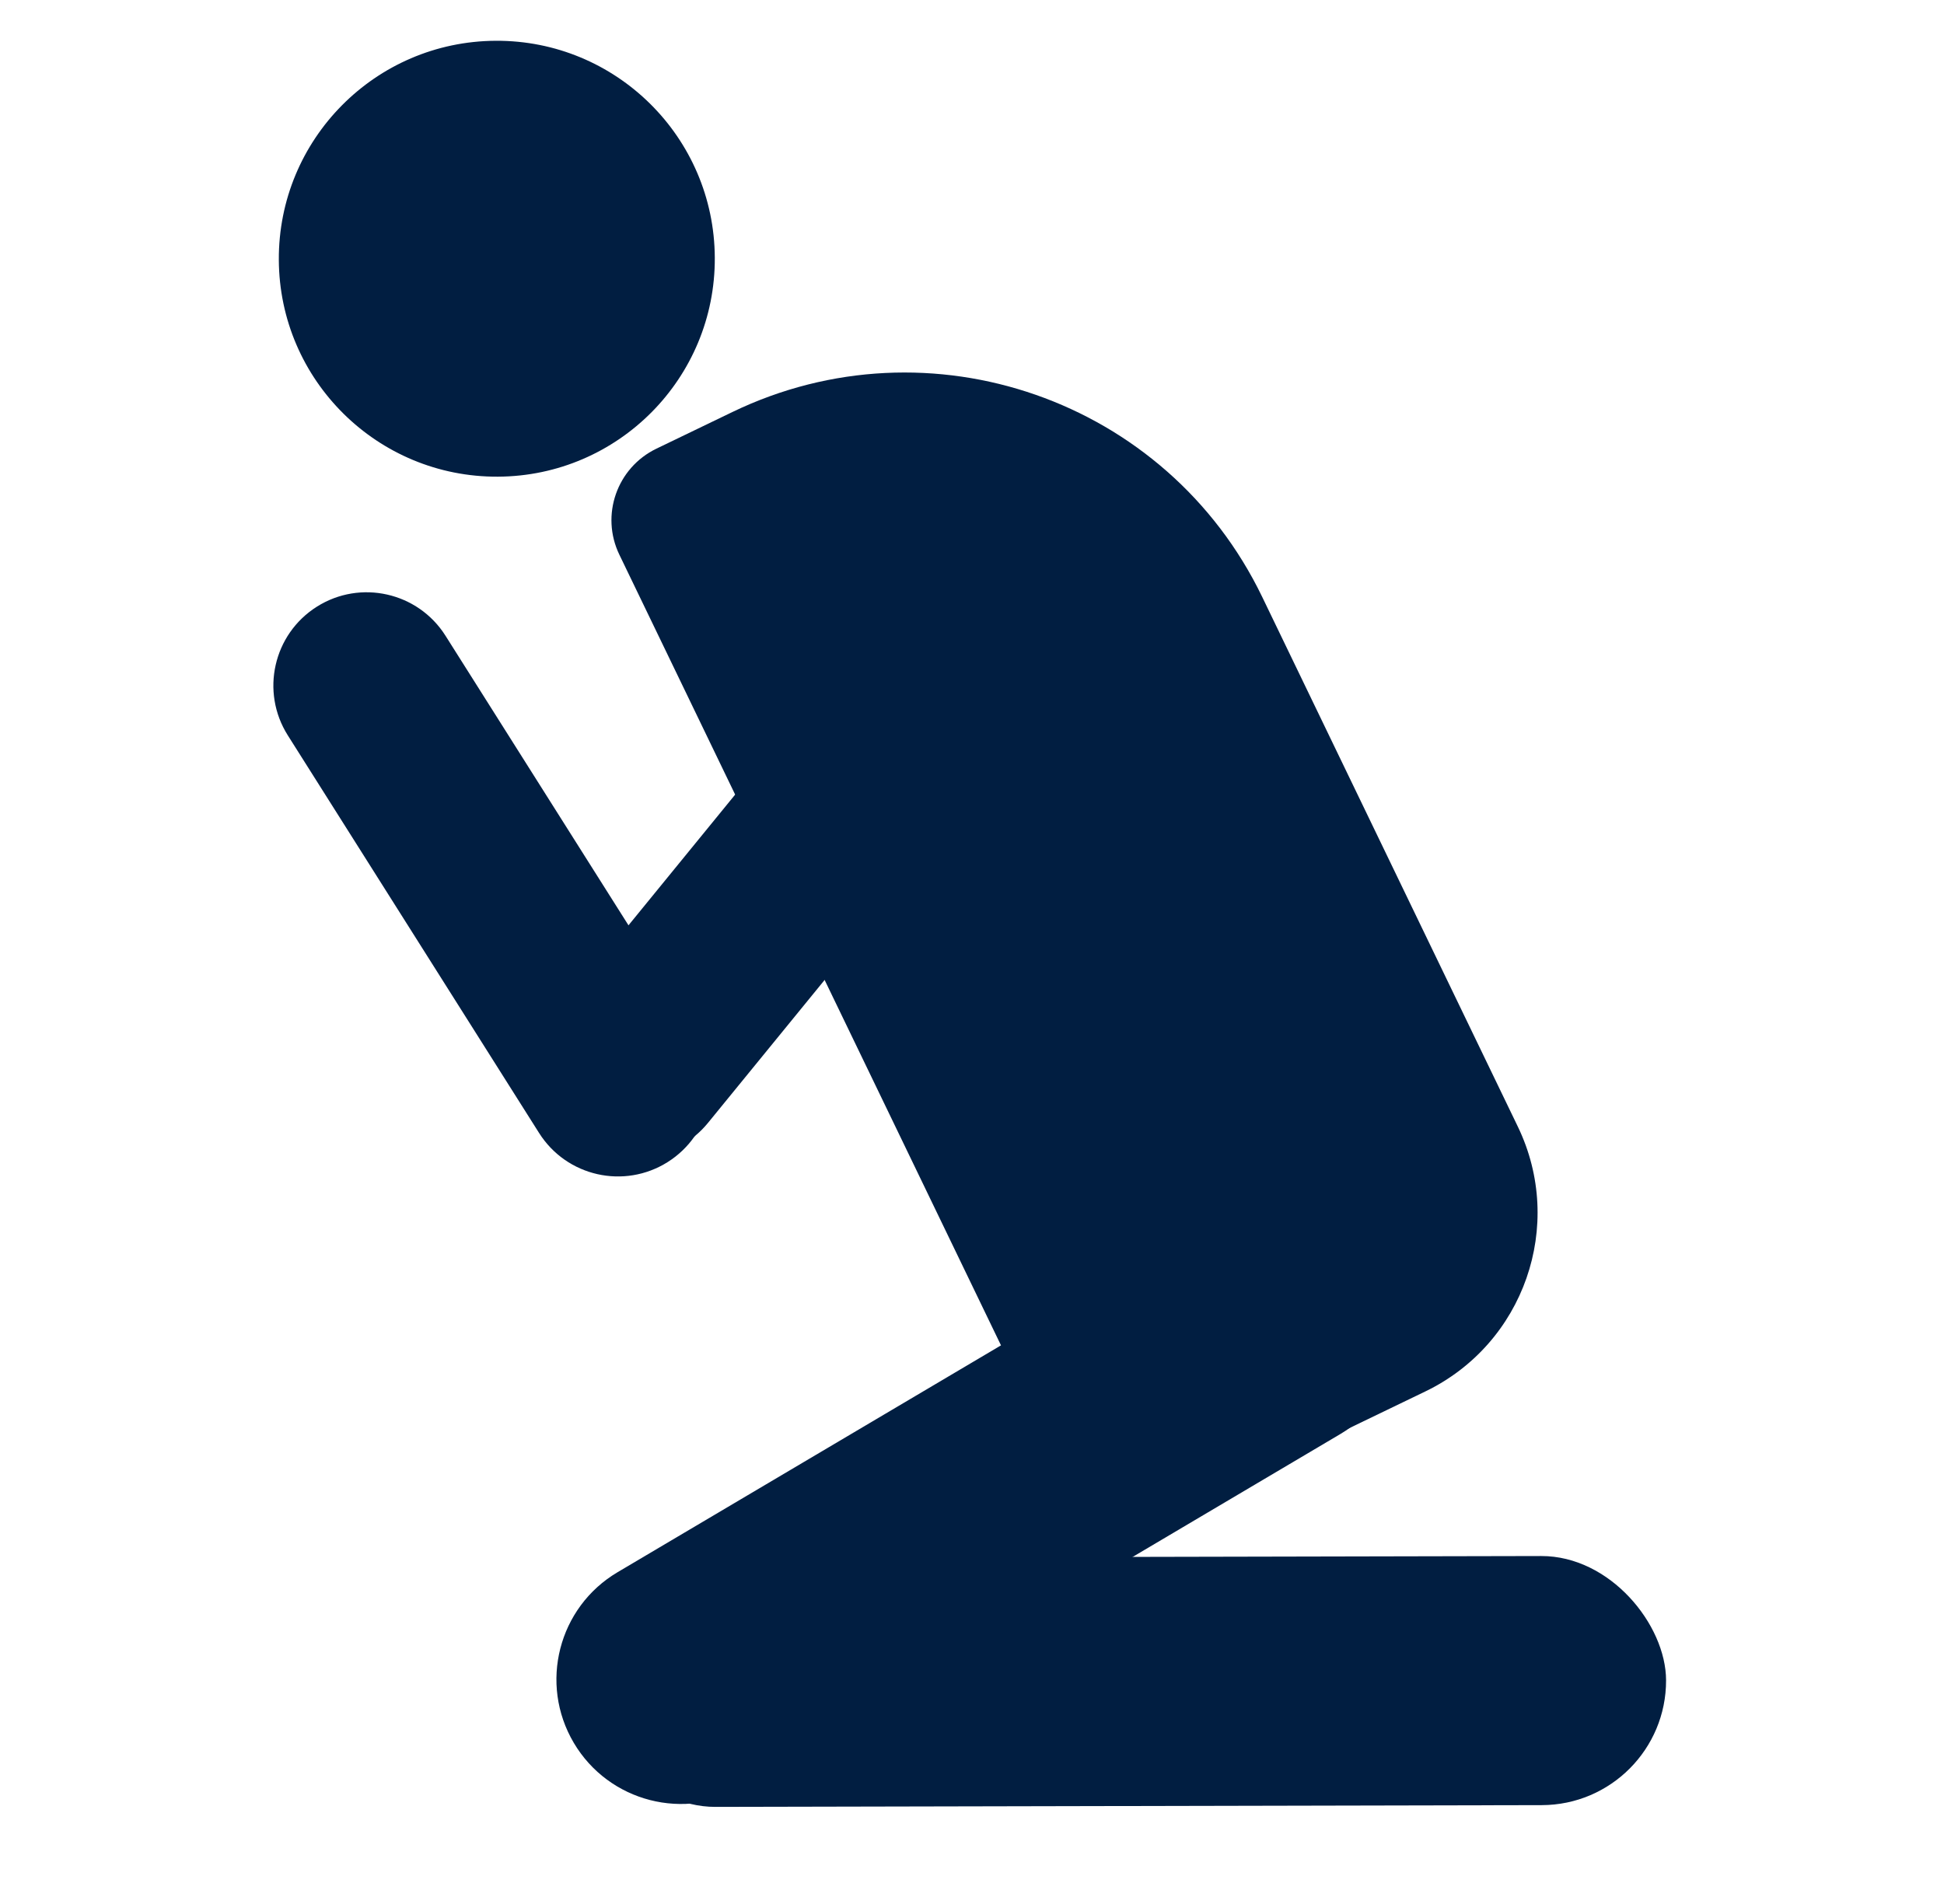 <svg width="49" height="48" viewBox="0 0 49 48" fill="none" xmlns="http://www.w3.org/2000/svg">
<path d="M12.551 12.017C15.585 12.002 18.033 9.529 18.017 6.495C18.002 3.46 15.529 1.012 12.495 1.028C9.46 1.043 7.013 3.516 7.028 6.551C7.043 9.585 9.516 12.033 12.551 12.017Z" fill="#011E41"/>
<rect x="14.883" y="39.279" width="27.105" height="6.28" rx="3.14" transform="rotate(-0.122 14.883 39.279)" fill="#011E41"/>
<path d="M34.885 31.852C35.769 33.345 35.275 35.271 33.782 36.154L18.764 45.041C17.272 45.924 15.346 45.43 14.463 43.938V43.938C13.58 42.445 14.074 40.519 15.566 39.636L30.584 30.749C32.077 29.866 34.002 30.36 34.885 31.852V31.852Z" fill="#011E41"/>
<path d="M14.536 28.645C13.53 27.824 13.38 26.343 14.201 25.338L20.601 17.494C21.422 16.488 22.902 16.338 23.908 17.159V17.159C24.914 17.979 25.064 19.46 24.244 20.466L17.844 28.31C17.023 29.316 15.542 29.466 14.536 28.645V28.645Z" fill="#011E41"/>
<path d="M16.831 29.295C15.733 29.988 14.282 29.661 13.588 28.563L7.254 18.538C6.561 17.441 6.888 15.989 7.986 15.295V15.295C9.083 14.602 10.535 14.929 11.229 16.027L17.563 26.052C18.256 27.149 17.929 28.601 16.831 29.295V29.295Z" fill="#011E41"/>
<path d="M15.611 13.983C15.131 12.988 15.549 11.793 16.543 11.312L18.461 10.387C23.435 7.987 29.413 10.073 31.814 15.047L38.258 28.402C39.458 30.889 38.415 33.878 35.928 35.078L27.706 39.046L15.611 13.983Z" fill="#011E41"/>
</svg>
